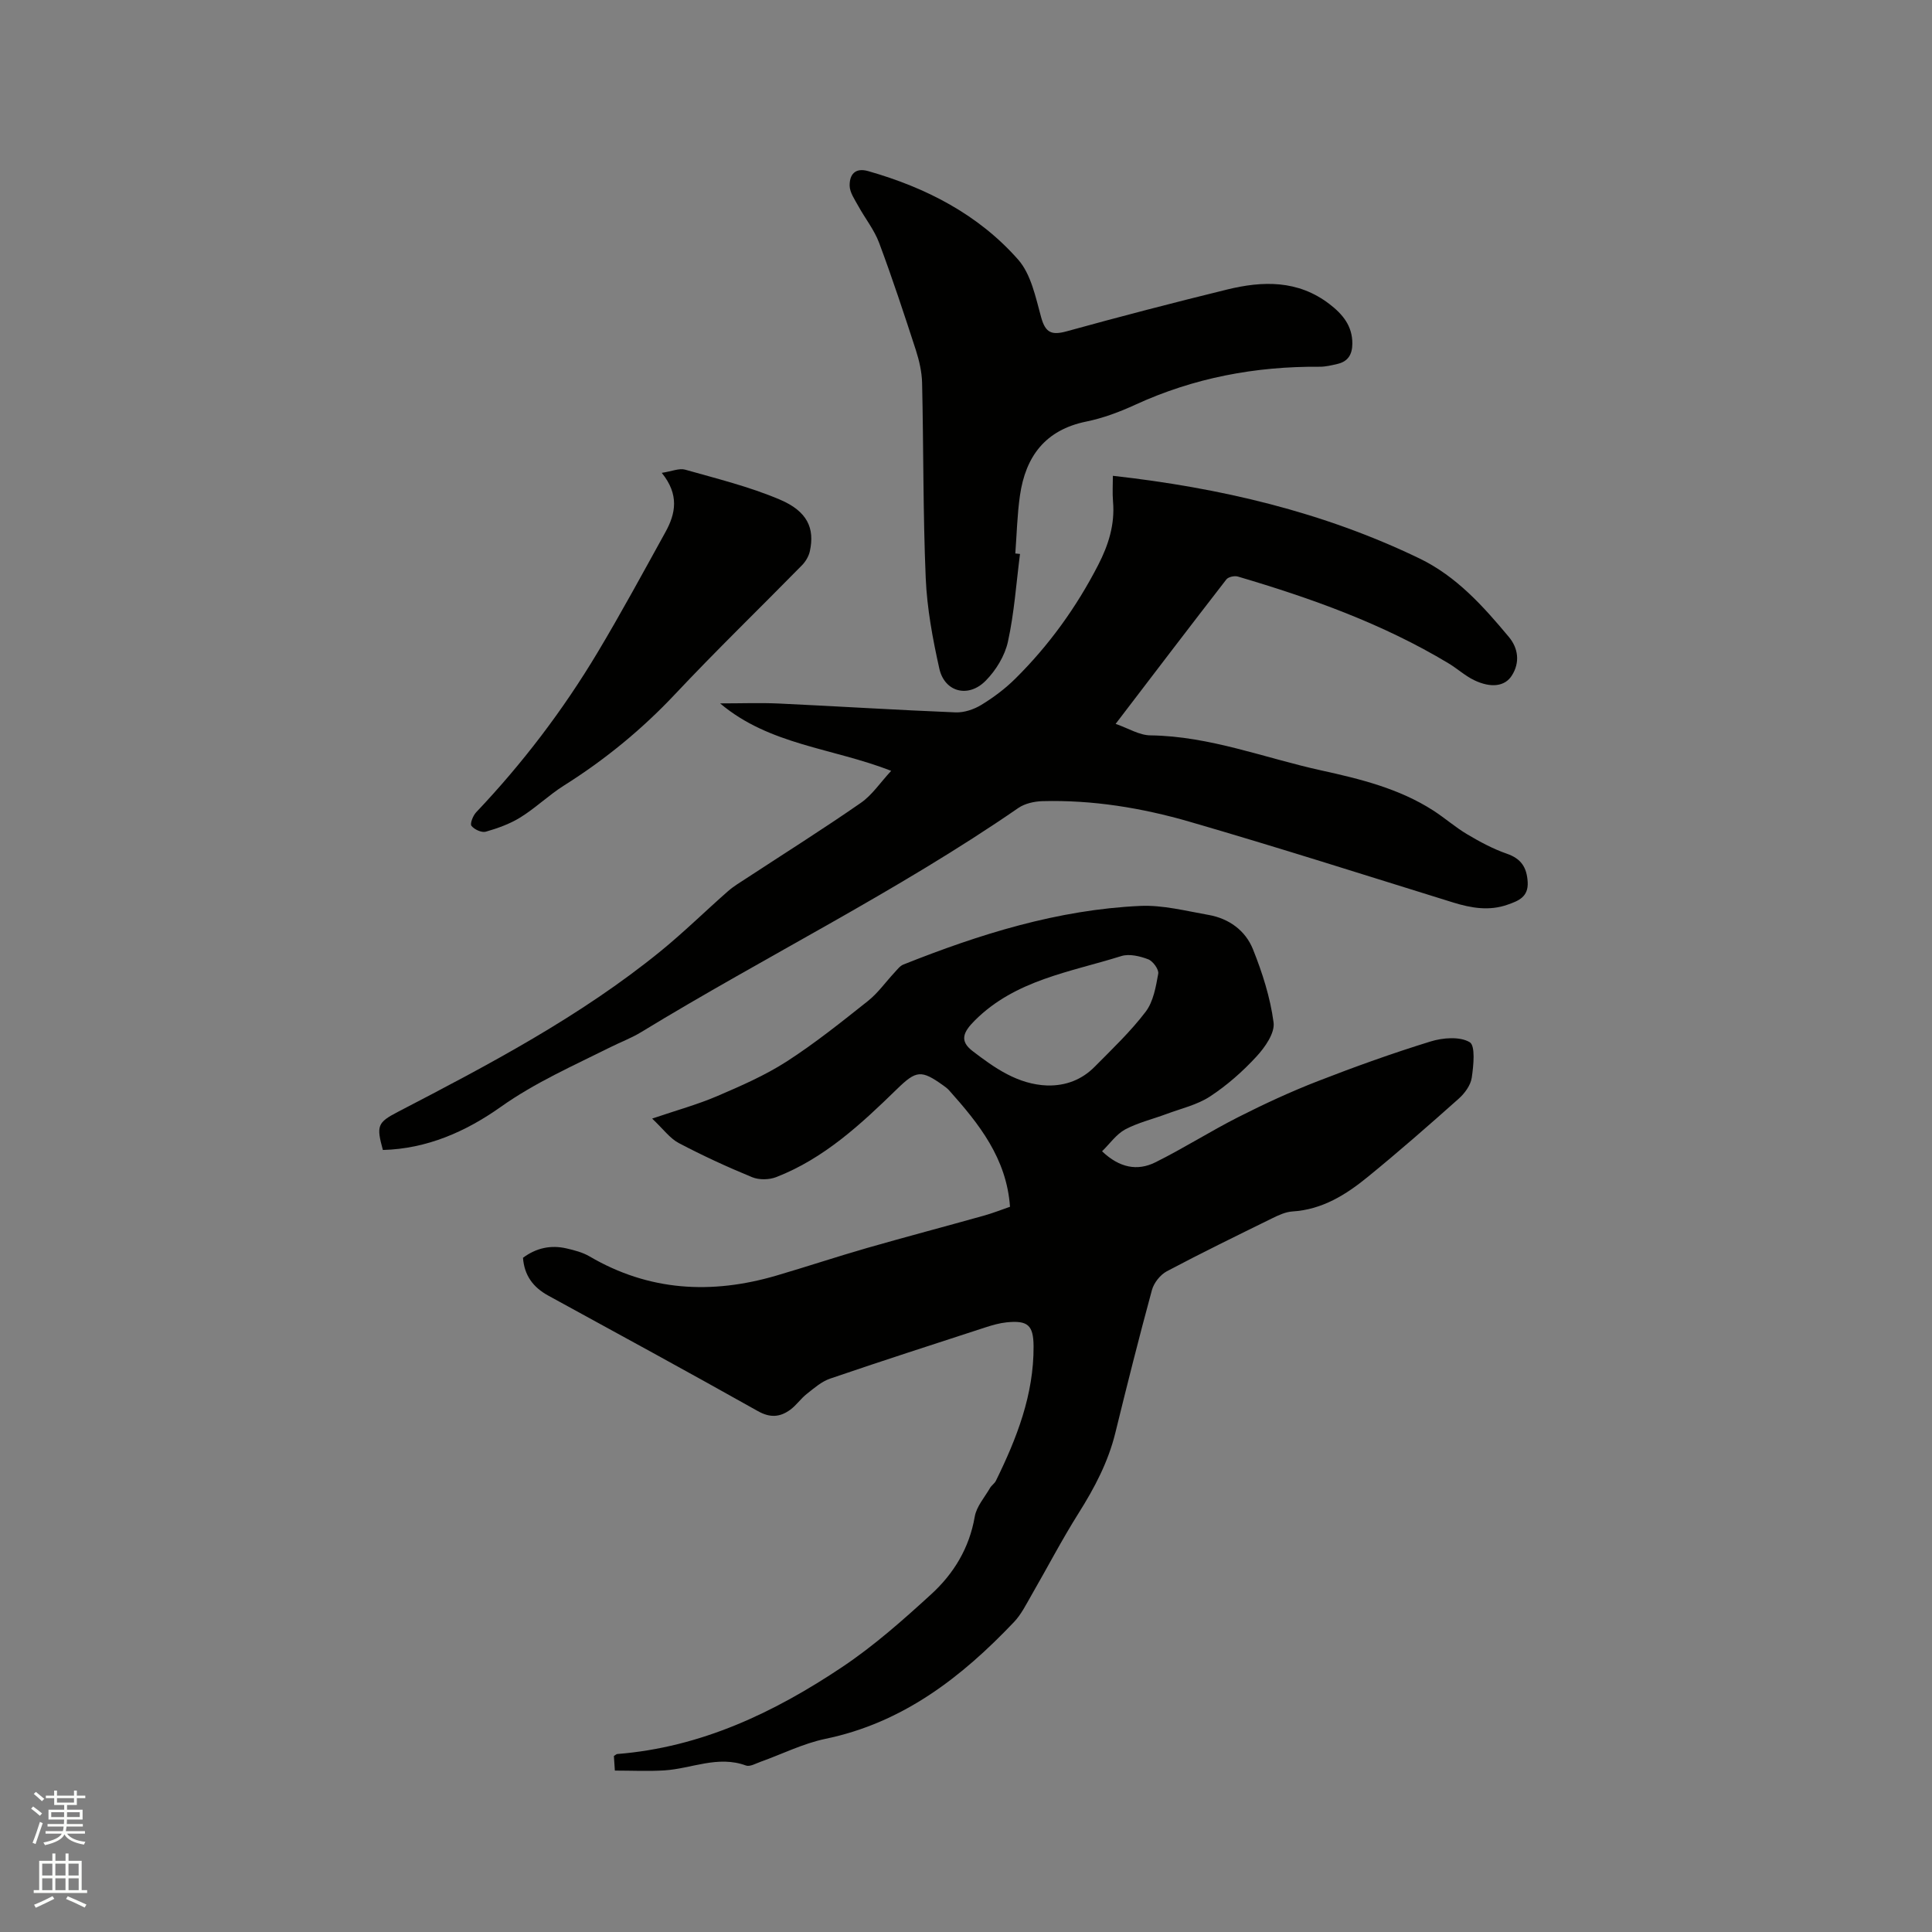 <svg enable-background="new 0 0 400 400" viewBox="0 0 400 400" xmlns="http://www.w3.org/2000/svg"><rect x="0" y="0" width="400" height="400" fill="#808080" stroke="none"/><path d="m6.44 374.46.42-.45c.65.47 1.27.95 1.85 1.44l-.45.49c-.65-.56-1.25-1.06-1.82-1.48m.93 7.33-.63-.26c.55-1.36 1.05-2.8 1.52-4.33.19.1.38.19.59.27-.46 1.29-.95 2.73-1.48 4.32m-.38-10.38.44-.42c.43.34 1.01.82 1.74 1.44l-.49.49c-.53-.51-1.09-1.01-1.69-1.51m2.5.35h1.72v-1.04h.59v1.04h3.52v-1.04h.59v1.04h1.75v.53h-1.75v1.42h-2.03v.97h3.22v2.03h-3.24c0 .35-.01.66-.03.93h3.32v.53h-3.37c-.03.27-.08.58-.15.94h3.96v.53h-3.71c.67.92 1.93 1.48 3.79 1.68-.13.24-.23.44-.29.59-2.13-.38-3.48-1.08-4.04-2.12-.43.97-1.77 1.72-4.03 2.23-.09-.19-.2-.37-.33-.55 2.1-.42 3.37-1.03 3.81-1.83h-3.36v-.53h3.58c.08-.29.13-.61.16-.94h-3.33v-.53h3.39c.02-.27.04-.58.04-.93h-3.23v-2.03h3.25v-.97h-2.07v-1.42h-1.73zm1.12 3.44v1h2.65c.01-.3.02-.44.01-.4v-.25-.35zm1.19-2h3.52v-.91h-3.52zm4.71 2h-2.63v.59c0 .15-.01.28-.01.4h2.64z" fill="#fbfcfa"/><path d="m13.56 383.74h.63v1.52h2.72v6.07h1.13v.6h-11.06v-.6h1.13v-6.07h2.73v-1.52h.63v1.52h2.1v-1.52zm-2.69 8.83.38.56c-1.24.63-2.53 1.25-3.85 1.85-.1-.21-.21-.42-.34-.63 1.36-.55 2.63-1.15 3.81-1.78m-2.13-4.27h2.1v-2.45h-2.1zm0 3.04h2.1v-2.46h-2.1zm2.72-3.04h2.1v-2.45h-2.1zm0 3.04h2.1v-2.46h-2.1zm6.07 3.6c-1.41-.71-2.7-1.3-3.86-1.78l.35-.56c1.45.62 2.75 1.19 3.88 1.72zm-1.25-9.09h-2.1v2.45h2.1zm-2.09 5.49h2.1v-2.46h-2.1z" fill="#fbfcfa"/><g fill="#010100"><path d="m228.17 238.36c3.61 3.44 7.32 4.13 11.03 2.29 5.85-2.9 11.39-6.44 17.22-9.39 5.35-2.71 10.83-5.25 16.42-7.42 7.68-2.99 15.46-5.78 23.33-8.21 2.55-.79 6.06-1.07 8.11.14 1.22.72.8 4.86.43 7.36-.23 1.57-1.47 3.25-2.72 4.36-6.17 5.5-12.4 10.95-18.8 16.17-4.53 3.7-9.45 6.78-15.61 7.16-1.41.09-2.85.76-4.16 1.4-7.32 3.6-14.65 7.17-21.85 10.99-1.35.72-2.66 2.38-3.07 3.86-2.67 9.81-5.15 19.66-7.57 29.54-1.48 6.06-4.31 11.42-7.61 16.66-3.48 5.52-6.5 11.34-9.77 17-1.1 1.91-2.11 3.97-3.6 5.54-10.89 11.47-23.03 20.88-39.06 24.2-4.61.96-8.97 3.16-13.45 4.76-.98.35-2.2 1.06-3 .76-5.82-2.14-11.26.65-16.87 1.01-3.35.21-6.72.04-10.27.04-.09-1.28-.15-2.2-.2-3.02.35-.21.52-.4.7-.41 17.33-1.37 32.48-8.58 46.6-18.03 6.56-4.39 12.56-9.71 18.4-15.05 4.66-4.26 7.89-9.56 9.01-16.06.36-2.11 2.04-3.99 3.17-5.95.31-.54.93-.91 1.2-1.46 4.33-8.8 7.87-17.85 7.81-27.87-.03-4.38-1.2-5.4-5.6-4.95-1.46.15-2.91.57-4.31 1.02-10.75 3.5-21.52 6.97-32.22 10.63-1.76.6-3.3 1.96-4.81 3.15-1.24.97-2.16 2.35-3.42 3.28-2.1 1.54-4.15 1.74-6.71.3-14.4-8.09-28.91-15.99-43.41-23.92-3.12-1.71-4.96-4.16-5.23-7.83 2.74-2.04 5.76-2.69 9.01-1.94 1.64.38 3.35.82 4.78 1.66 12.3 7.21 25.25 7.9 38.66 3.97 6.28-1.84 12.5-3.91 18.79-5.72 8.02-2.3 16.1-4.43 24.13-6.68 1.91-.53 3.77-1.27 5.46-1.85-.71-10.06-6.44-17.2-12.61-24.11-.35-.39-.79-.72-1.22-1.02-4.54-3.25-5.58-3.13-9.56.75-7.46 7.27-15.08 14.37-24.99 18.23-1.48.58-3.57.62-5.02.02-5.16-2.12-10.25-4.47-15.19-7.07-1.82-.96-3.16-2.85-5.5-5.06 5.19-1.76 9.45-2.93 13.46-4.65 4.92-2.11 9.9-4.28 14.38-7.16 5.87-3.78 11.35-8.18 16.83-12.53 2.08-1.65 3.67-3.93 5.51-5.9.56-.6 1.11-1.36 1.83-1.65 15.79-6.29 31.94-11.36 49.05-12.14 4.67-.21 9.44 1.04 14.12 1.86 4.24.74 7.65 3.23 9.21 7.11 1.95 4.87 3.59 10 4.27 15.16.29 2.19-1.77 5.13-3.52 7.03-2.85 3.1-6.1 5.97-9.62 8.28-2.66 1.75-5.98 2.5-9.03 3.64-2.87 1.07-5.91 1.79-8.58 3.21-1.83 1.01-3.14 2.93-4.76 4.51zm-11.32-13.62c3.84.08 7.15-1.21 9.79-3.88 3.64-3.68 7.43-7.28 10.55-11.38 1.6-2.1 2.12-5.16 2.61-7.88.16-.89-1.1-2.62-2.08-2.99-1.71-.65-3.9-1.18-5.55-.67-10.58 3.32-21.93 4.93-30.34 13.33-2.45 2.44-3.2 4.25-.47 6.34 4.56 3.49 9.35 6.91 15.49 7.13z"/><path d="m184.51 159.59c-12.24-4.76-25.18-5.33-35.42-13.96 4.41 0 8.33-.15 12.24.03 12.17.57 24.33 1.34 36.51 1.83 1.78.07 3.81-.62 5.35-1.56 2.51-1.53 4.93-3.35 7.02-5.42 6.98-6.91 12.66-14.8 17.16-23.54 2.12-4.11 3.48-8.39 3.07-13.11-.15-1.76-.03-3.54-.03-5.35 22.28 2.5 43.51 7.47 63.49 17.12 7.67 3.71 13.18 9.88 18.49 16.24 1.95 2.33 2.35 5.29.61 8.01-1.44 2.26-4.32 2.61-7.8.94-1.88-.91-3.48-2.39-5.29-3.48-13.62-8.2-28.46-13.5-43.62-17.97-.7-.21-1.99.07-2.39.6-7.59 9.79-15.09 19.65-22.92 29.9 2.65.92 4.91 2.36 7.2 2.38 12.29.16 23.63 4.68 35.39 7.26 8.07 1.77 16.11 3.75 23.19 8.31 2.4 1.55 4.57 3.47 7.02 4.92 2.61 1.55 5.34 3.02 8.19 4.01 2.99 1.03 4.14 2.85 4.32 5.86.18 3.13-1.96 3.92-4.18 4.7-3.78 1.33-7.49.7-11.22-.45-18.19-5.64-36.34-11.44-54.63-16.74-9.88-2.86-20.06-4.53-30.43-4.25-1.69.05-3.64.48-4.99 1.41-24.99 17.24-52.25 30.65-78.11 46.42-1.98 1.21-4.19 2.03-6.27 3.07-7.74 3.87-15.64 7.33-22.81 12.42-7.17 5.08-15.27 8.67-24.38 8.9-1.37-5-1.14-5.68 3.09-7.88 18.91-9.82 37.77-19.74 54.4-33.27 4.84-3.94 9.3-8.34 14-12.46 1.18-1.03 2.56-1.84 3.87-2.7 7.88-5.16 15.85-10.18 23.59-15.55 2.34-1.62 4.02-4.19 6.29-6.64z"/><path d="m211.18 114.69c-.78 6.07-1.19 12.22-2.5 18.17-.64 2.92-2.48 5.93-4.61 8.08-3.59 3.64-8.5 2.35-9.59-2.5-1.38-6.16-2.55-12.48-2.82-18.77-.57-13.44-.44-26.91-.75-40.37-.05-2.28-.59-4.62-1.29-6.81-2.42-7.45-4.87-14.89-7.61-22.22-1.01-2.7-2.91-5.06-4.32-7.63-.73-1.34-1.75-2.77-1.78-4.18-.04-2.23 1.05-3.83 3.85-3.03 11.94 3.4 22.77 8.95 31.02 18.3 2.68 3.03 3.63 7.79 4.77 11.93.89 3.26 2.19 3.79 5.31 2.93 11.01-3.04 22.08-5.92 33.17-8.64 7.41-1.82 14.71-2 21.23 3.01 2.72 2.09 4.74 4.5 4.73 8.18-.01 2.19-.86 3.69-3.05 4.2-1.23.29-2.5.6-3.74.59-13.28-.1-26.01 2.29-38.14 7.86-3.24 1.49-6.68 2.78-10.16 3.49-8.5 1.73-12.57 7.24-13.73 15.31-.57 3.97-.66 8-.96 12 .32.03.64.06.97.1z"/><path d="m137.01 97.9c2.1-.32 3.62-1.01 4.85-.66 6.59 1.87 13.31 3.52 19.59 6.19 5.73 2.43 7.26 5.95 6.22 10.7-.23 1.04-.87 2.13-1.63 2.9-8.75 8.92-17.74 17.61-26.29 26.71-6.89 7.32-14.53 13.57-23.01 18.91-3.12 1.97-5.83 4.61-8.96 6.56-2.18 1.36-4.71 2.27-7.19 2.98-.86.25-2.39-.45-2.98-1.21-.34-.44.32-2.11.97-2.8 9.6-10.12 18-21.16 25.15-33.11 4.89-8.17 9.43-16.56 14.04-24.9 2.11-3.82 2.91-7.74-.76-12.27z"/></g></svg>